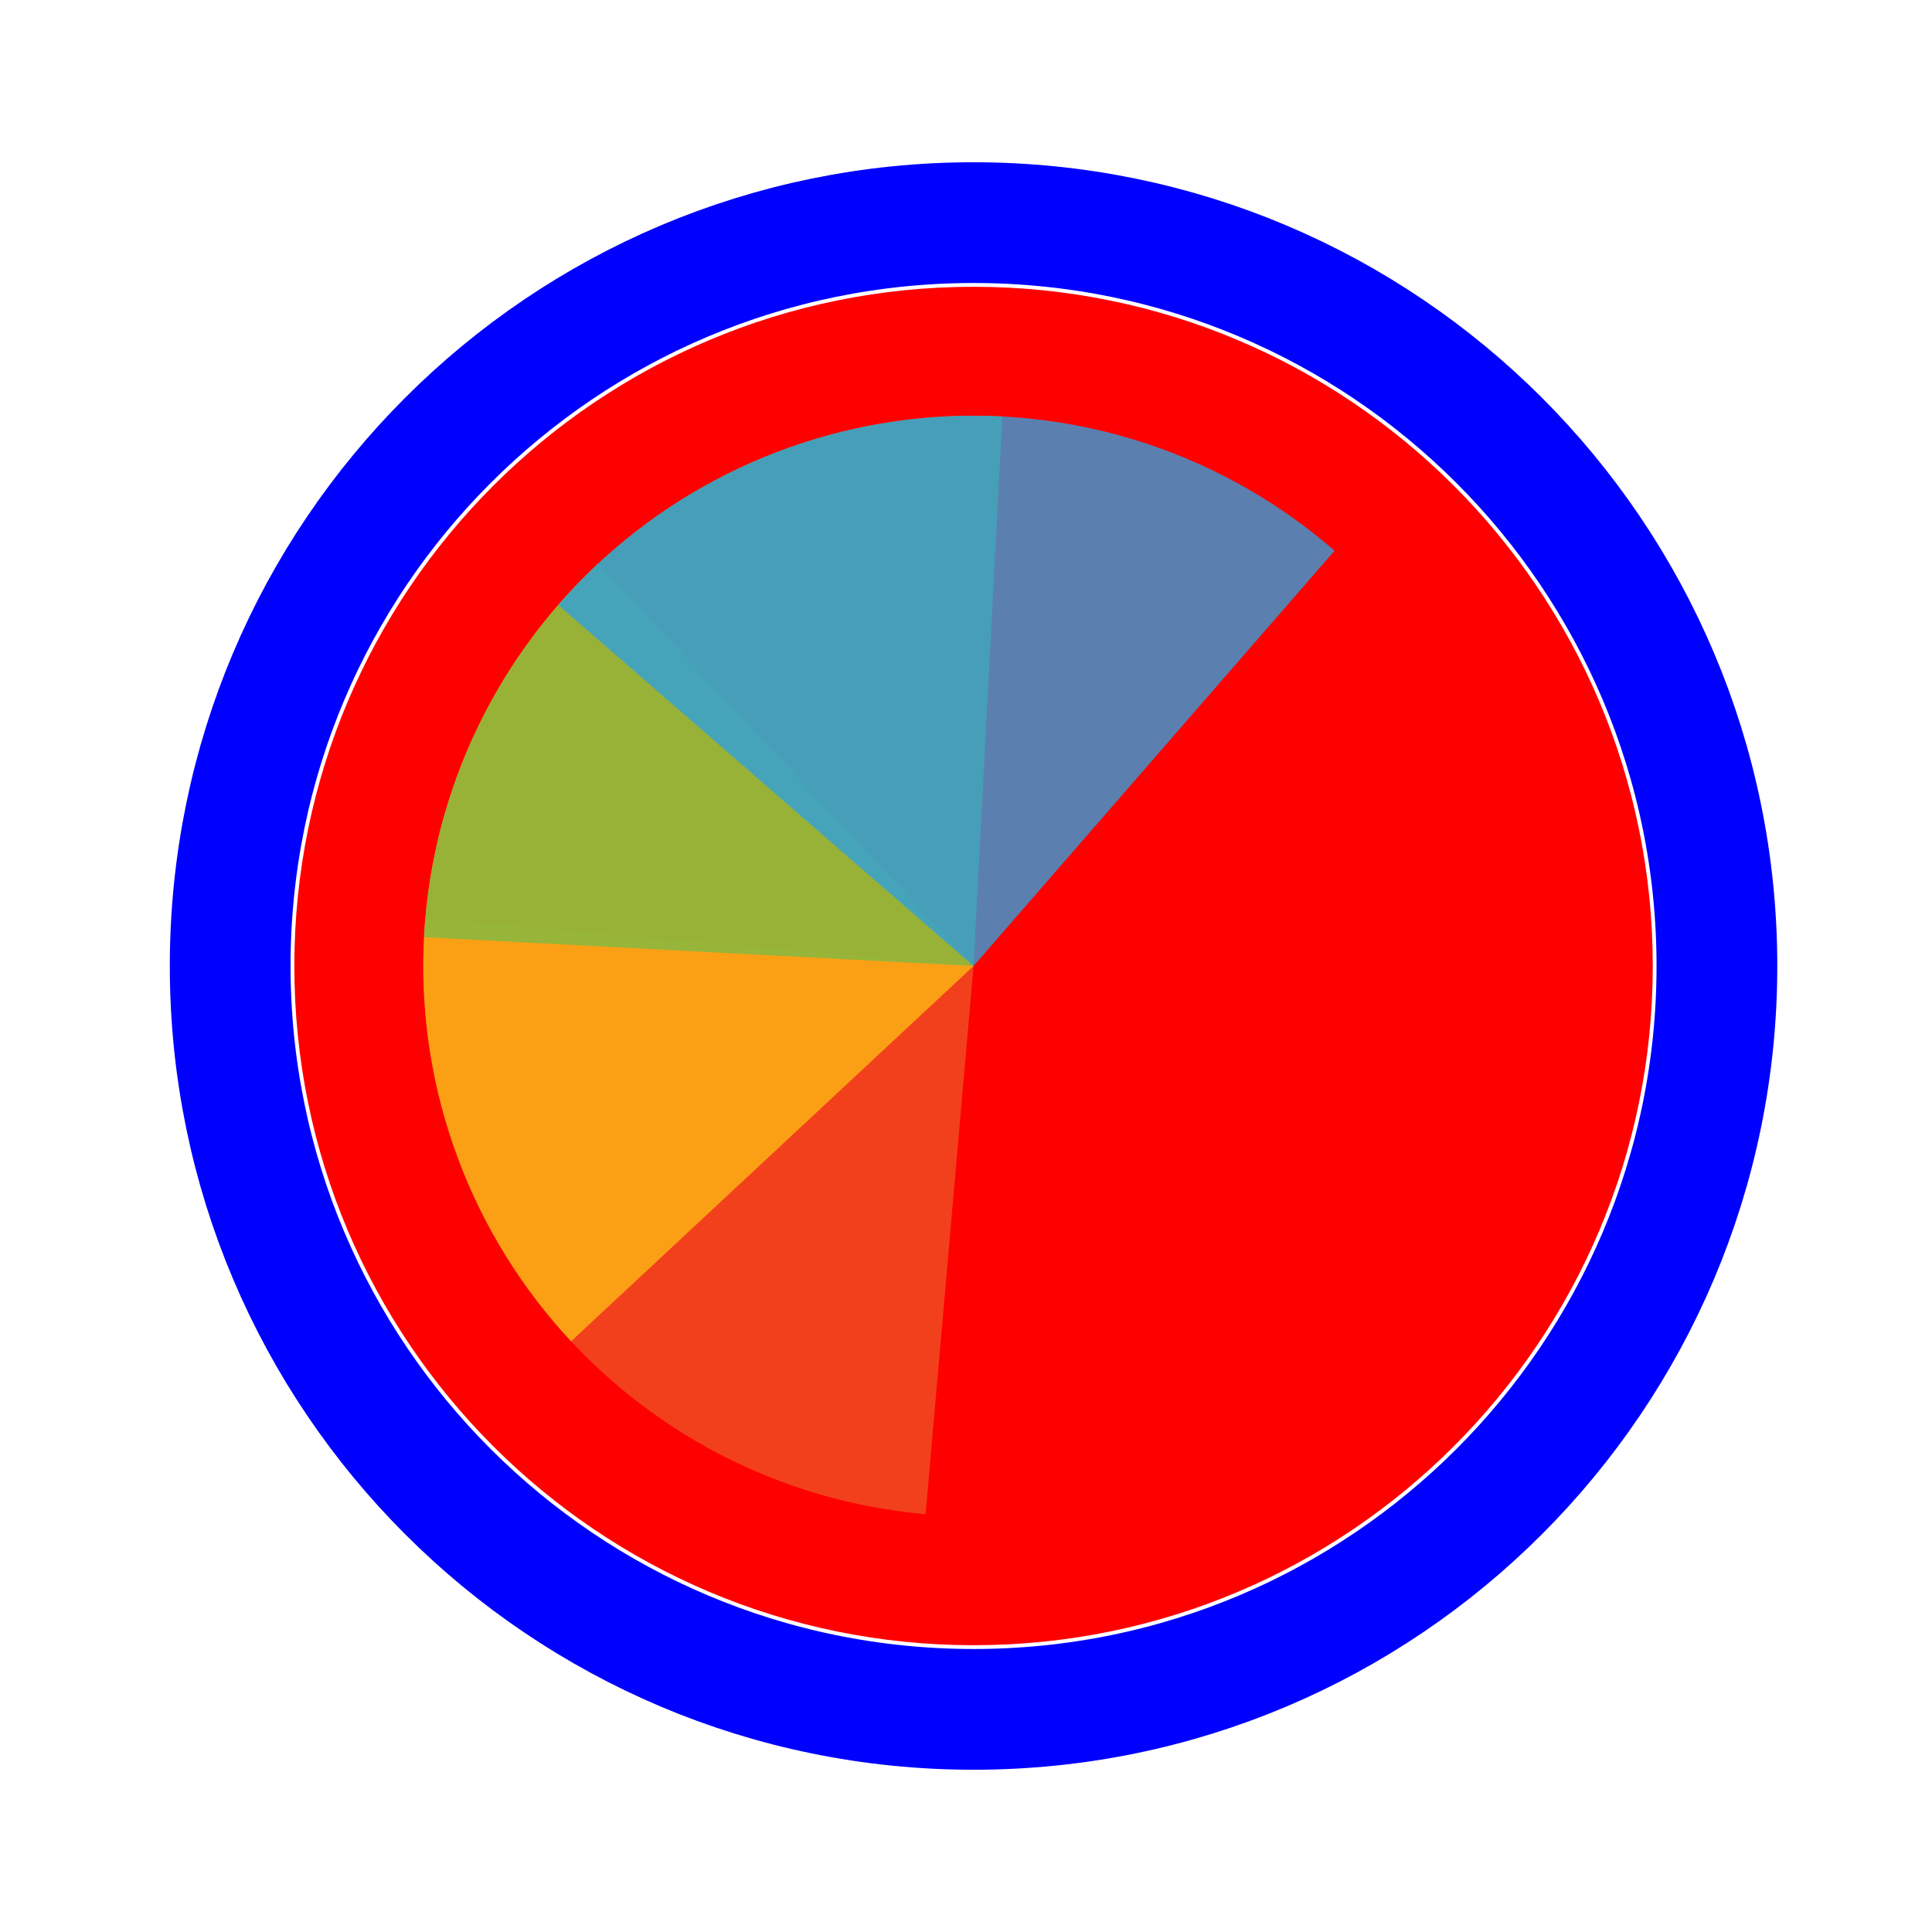 <svg width="256" height="256" viewBox="0 0 256 256" fill="none" xmlns="http://www.w3.org/2000/svg">
<g>
<path d="M219 128C219 177.706 178.706 218 129 218C79.294 218 39 177.706 39 128C39 78.294 79.294 38 129 38C178.706 38 219 78.294 219 128Z" fill="#FF0000"/>
<path d="M129 226.5C183.4 226.5 227.5 182.4 227.5 128C227.5 73.6 183.4 29.5 129 29.5C74.6 29.5 30.5 73.6 30.5 128C30.5 182.4 74.6 226.5 129 226.5Z" stroke="#0000FF" stroke-width="16"/>
</g>
<path d="M122.645 200.639L129 128L56.361 121.645C55.526 131.184 56.579 140.794 59.458 149.926C62.337 159.059 66.987 167.534 73.142 174.87C79.297 182.205 86.837 188.256 95.331 192.678C103.824 197.099 113.105 199.805 122.645 200.639Z" fill="#F05024" fill-opacity="0.8"/>
<path d="M79.271 74.672L129 128L75.672 177.729C69.141 170.726 64.054 162.505 60.701 153.536C57.347 144.567 55.794 135.025 56.128 125.455C56.462 115.885 58.678 106.475 62.649 97.762C66.62 89.048 72.268 81.202 79.271 74.672Z" fill="#FCB813" fill-opacity="0.8"/>
<path d="M56.183 124.184L129 128L132.816 55.183C123.254 54.682 113.686 56.069 104.66 59.266C95.634 62.462 87.325 67.405 80.209 73.812C73.093 80.22 67.309 87.966 63.187 96.609C59.064 105.251 56.684 114.621 56.183 124.184Z" fill="#7EBA41" fill-opacity="0.8"/>
<path d="M176.838 72.969L129 128L73.969 80.162C80.251 72.936 87.895 67.017 96.465 62.744C105.034 58.472 114.361 55.929 123.914 55.261C133.466 54.593 143.056 55.813 152.137 58.852C161.218 61.89 169.611 66.687 176.838 72.969Z" fill="#32A0DA" fill-opacity="0.8"/>
</svg>
